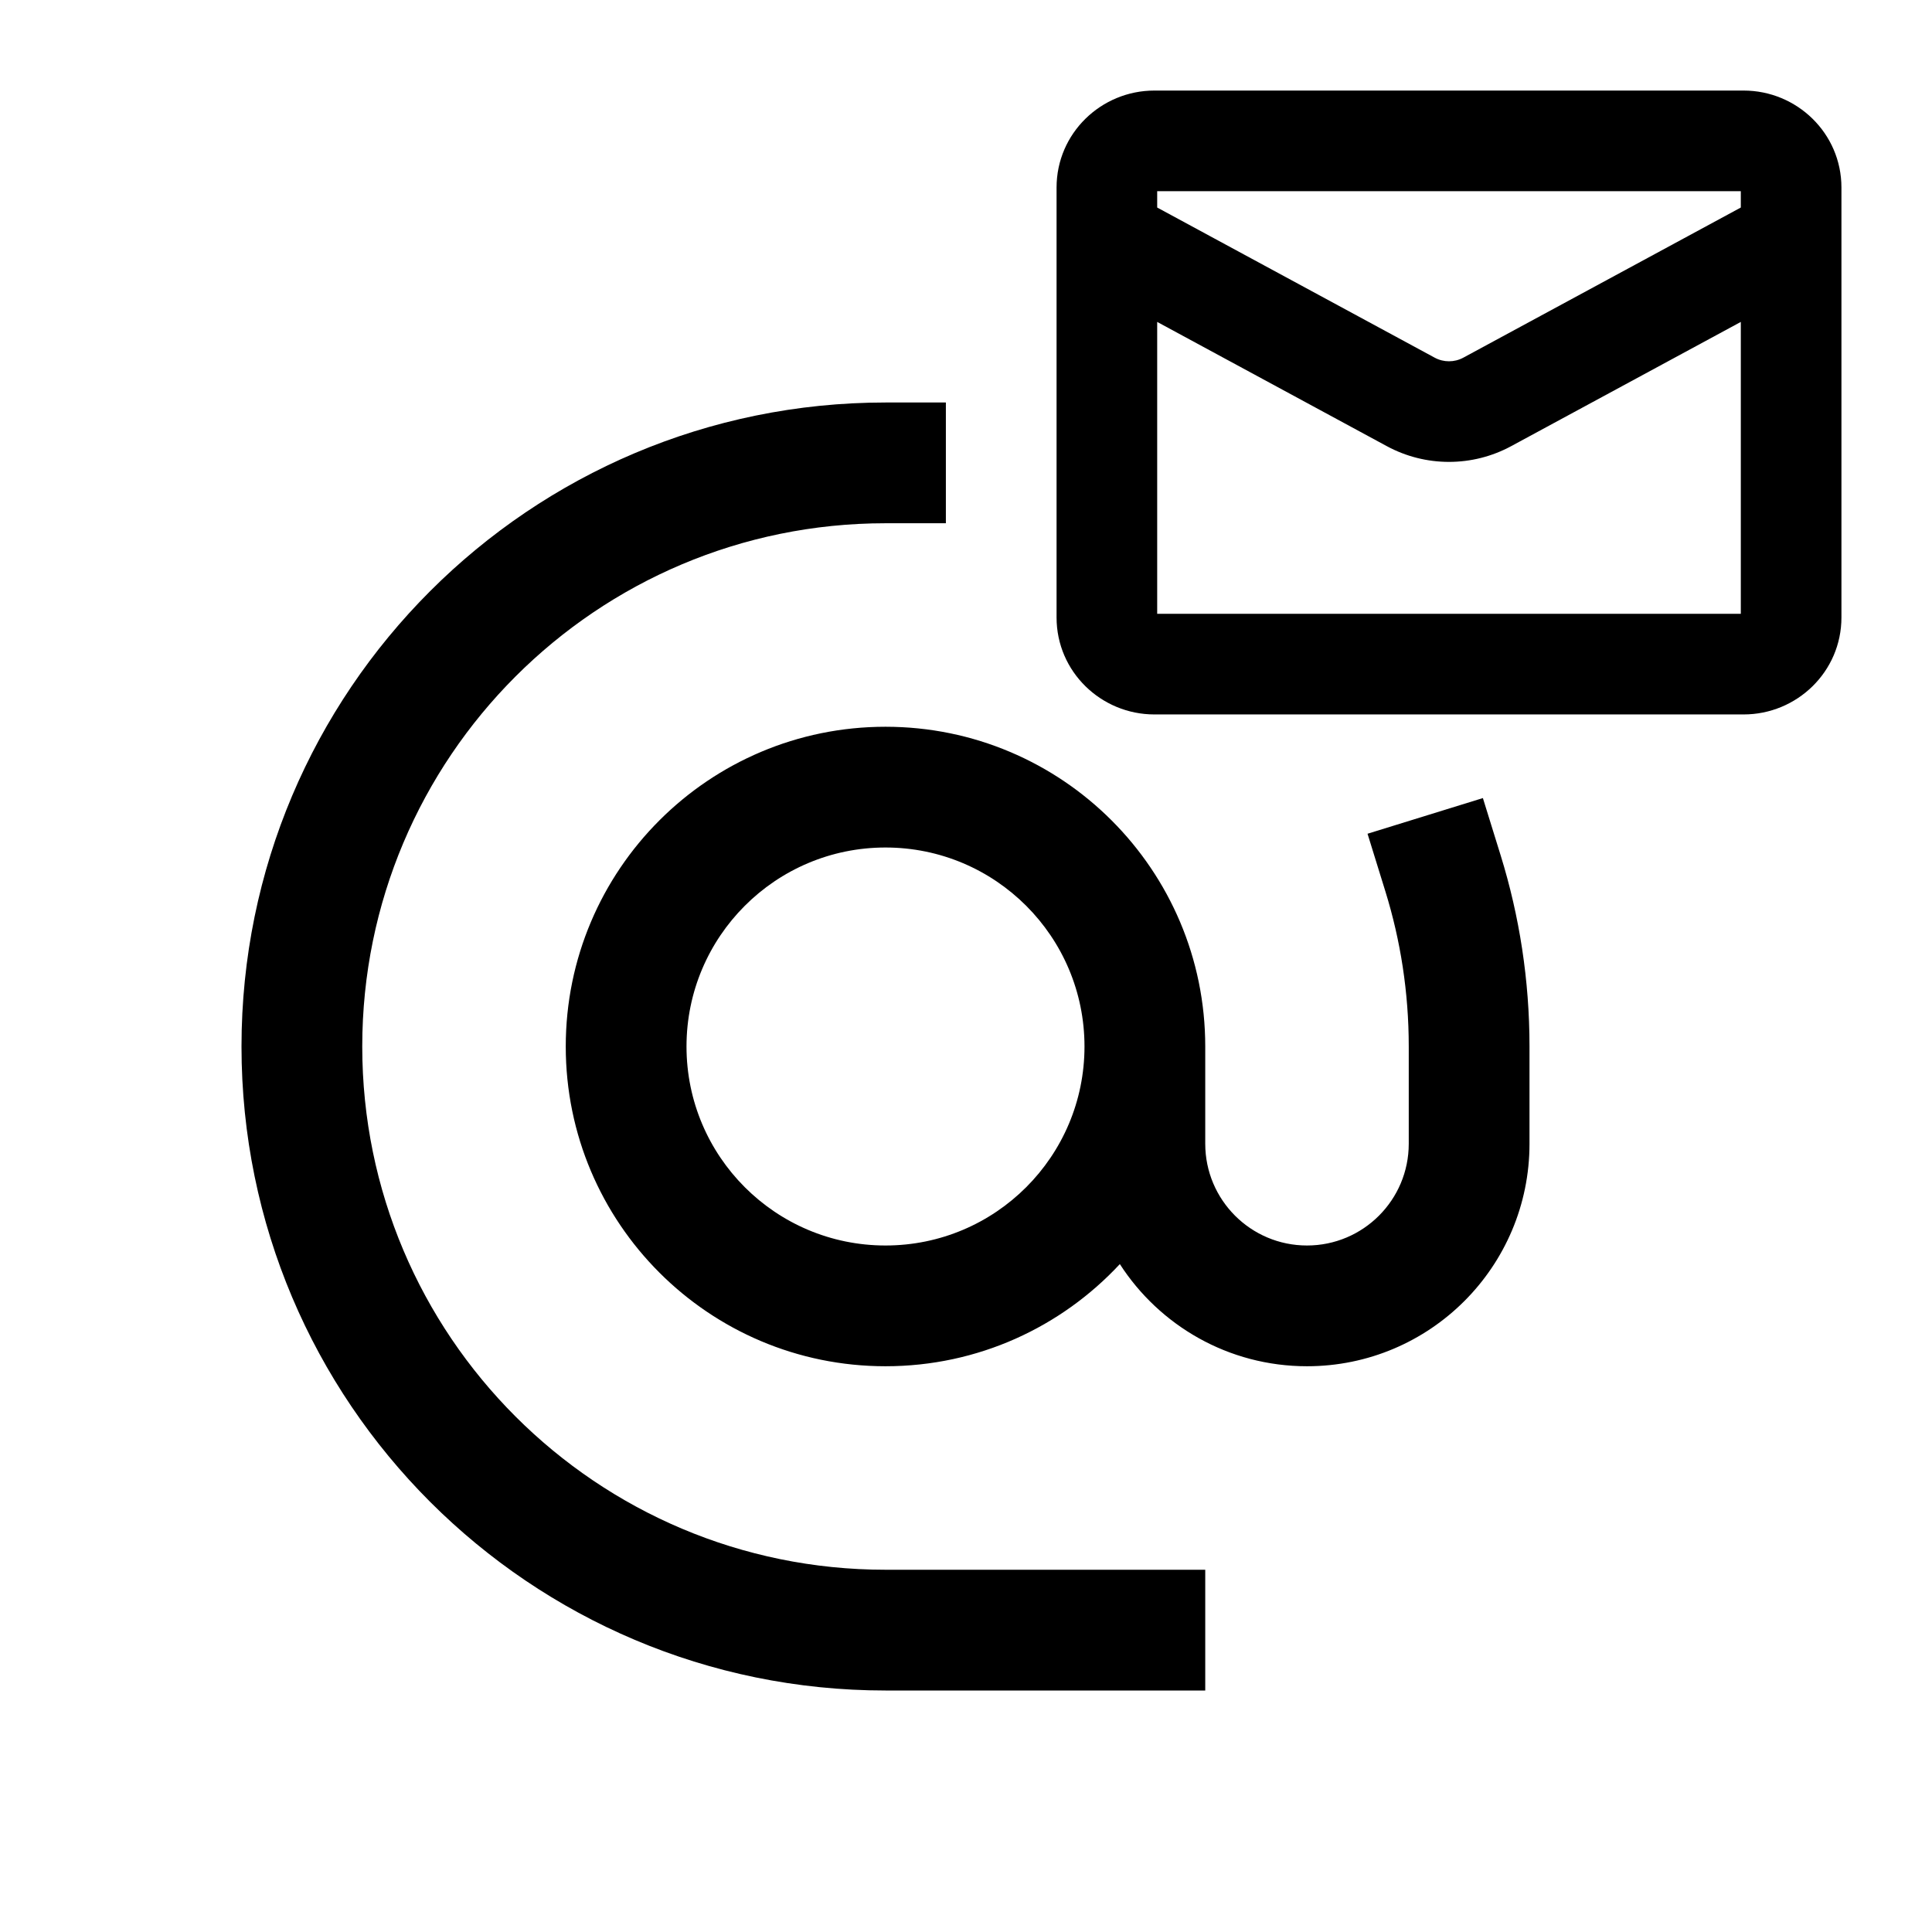 <svg width="24" height="24" viewBox="0 0 24 24" fill="none" xmlns="http://www.w3.org/2000/svg">
<path fill-rule="evenodd" clip-rule="evenodd" d="M14.34 1.125C13.679 1.125 13.125 1.655 13.125 2.33V2.937C13.125 2.945 13.125 2.954 13.125 2.962V7.67C13.125 8.345 13.679 8.875 14.34 8.875H21.66C22.321 8.875 22.875 8.345 22.875 7.67V2.962C22.875 2.954 22.875 2.945 22.875 2.937V2.33C22.875 1.655 22.321 1.125 21.66 1.125H14.34ZM14.375 7.625V3.999L17.227 5.542C17.709 5.803 18.291 5.803 18.773 5.542L21.625 3.999V7.625H14.375ZM18.178 4.443L21.625 2.578V2.375H14.375V2.578L17.822 4.443C17.933 4.503 18.067 4.503 18.178 4.443ZM4.5 13C4.5 9.41 7.41 6.5 11 6.5H11.75V5H11C6.582 5 3 8.582 3 13C3 17.418 6.582 21 11 21H14.222H14.972V19.5H14.222H11C7.41 19.5 4.5 16.59 4.5 13ZM8.528 13C8.528 11.635 9.635 10.528 11 10.528C12.365 10.528 13.472 11.635 13.472 13C13.472 14.365 12.365 15.472 11 15.472C9.635 15.472 8.528 14.365 8.528 13ZM16.236 16.972C15.26 16.972 14.403 16.466 13.911 15.703C13.185 16.484 12.15 16.972 11 16.972C8.806 16.972 7.028 15.194 7.028 13C7.028 10.806 8.806 9.028 11 9.028C13.194 9.028 14.972 10.806 14.972 13V14.208C14.972 14.906 15.538 15.472 16.236 15.472C16.934 15.472 17.5 14.906 17.5 14.208V13C17.5 12.328 17.398 11.681 17.21 11.074L16.988 10.357L18.421 9.914L18.643 10.63C18.875 11.38 19 12.176 19 13V14.208C19 15.735 17.763 16.972 16.236 16.972Z" fill="currentColor"/>
</svg>
